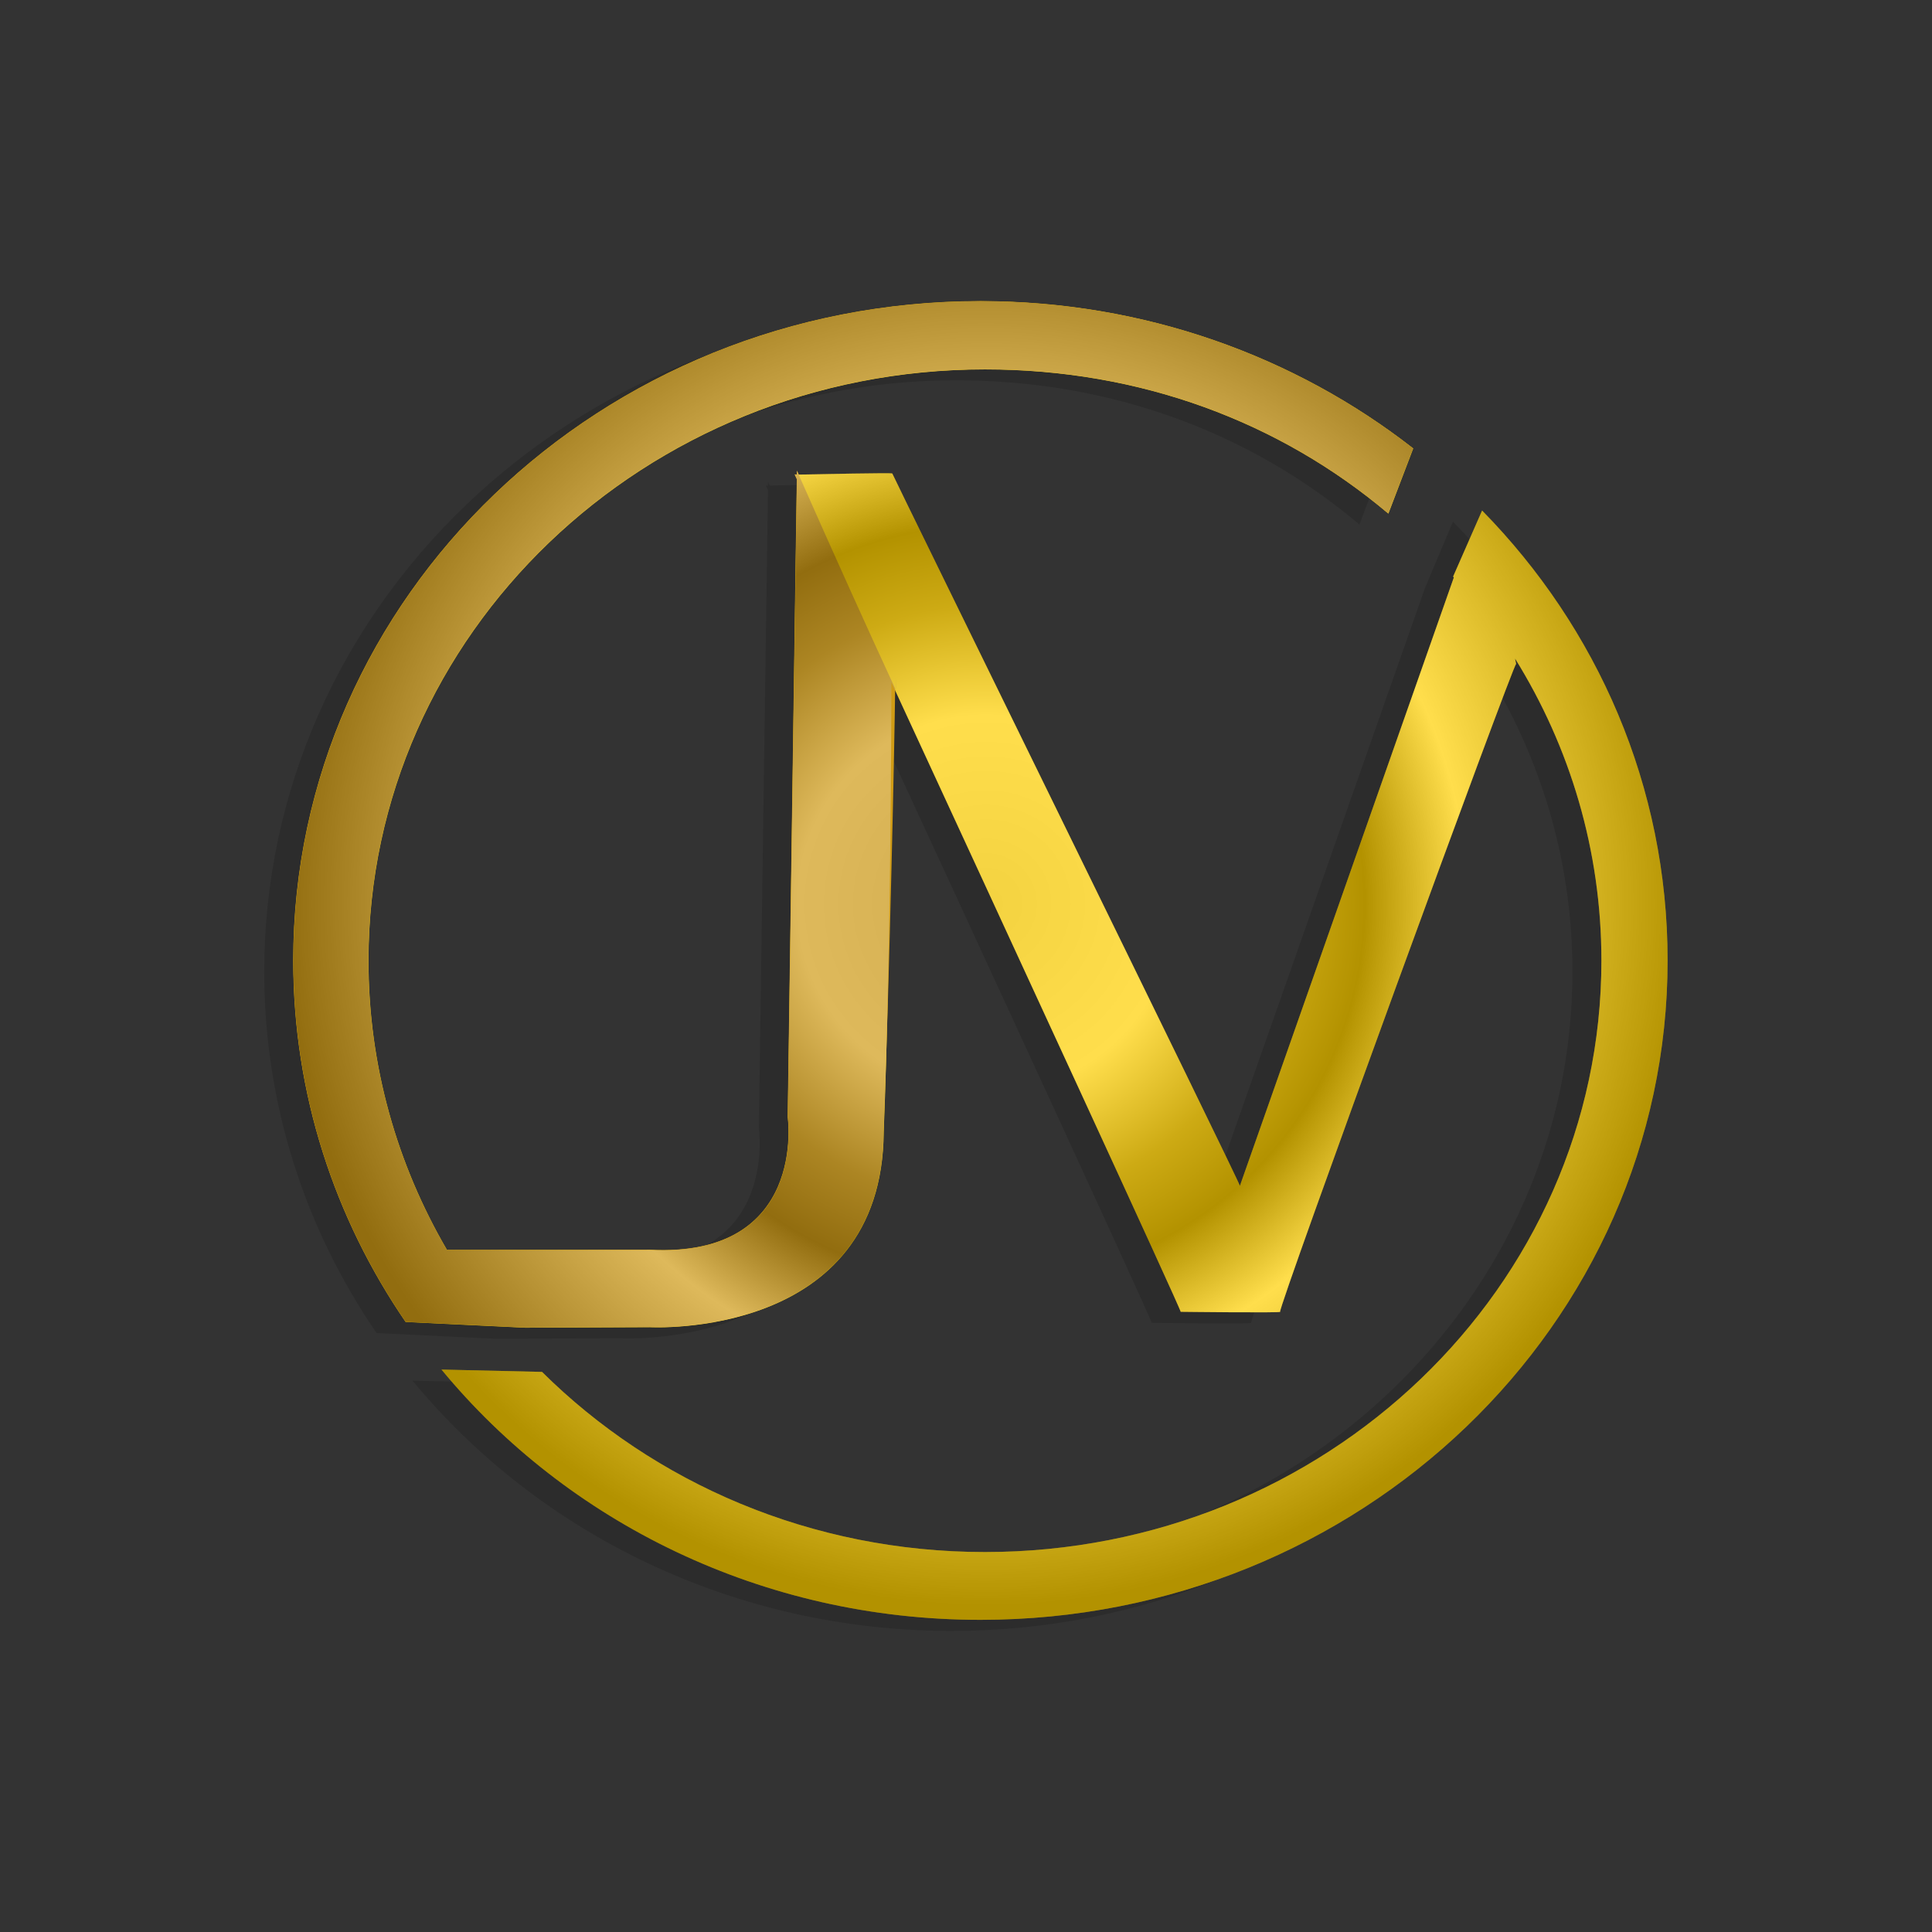 <?xml version="1.0" encoding="utf-8"?>
<!-- Generator: Adobe Illustrator 19.0.0, SVG Export Plug-In . SVG Version: 6.00 Build 0)  -->
<svg version="1.1" id="Layer_1" xmlns="http://www.w3.org/2000/svg" xmlns:xlink="http://www.w3.org/1999/xlink" x="0px" y="0px"
	 viewBox="28 -156 1080 1080" style="enable-background:new 28 -156 1080 1080;" xml:space="preserve">
<rect x="28" y="-156" width="1080" height="1080" fill="#333333" stroke="none"/>
<style type="text/css">
	.st0{fill:#FFFFFF;}
	.st1{opacity:0.4;}
	.st2{fill-opacity:0.33;stroke:#000000;stroke-linecap:round;stroke-linejoin:round;stroke-miterlimit:10;stroke-opacity:0;}
	.st3{fill:#FFD000;stroke:#000000;stroke-linecap:round;stroke-linejoin:round;stroke-miterlimit:10;stroke-opacity:0;}
	.st4{fill:#D09B15;stroke:#000000;stroke-linecap:round;stroke-linejoin:round;stroke-miterlimit:10;stroke-opacity:0;}
	.st5{fill:#D09B15;stroke:#000000;stroke-miterlimit:10;stroke-opacity:0;}
	.st6{opacity:0.3;}
	.st7{fill:url(#Path_1_1_3_);stroke:#000000;stroke-linecap:round;stroke-linejoin:round;stroke-miterlimit:10;stroke-opacity:0;}
</style>
<g id="document">
	<rect id="Shape_1_1" x="-2344" y="-223.5" vector-effect="non-scaling-stroke" class="st0" width="1080" height="1080"/>
</g>
<g>
	<g>
		<g id="stage">
			<g id="layer1_1" class="st1">
				<path id="Path_2_1" class="st2" d="M944,387.1c0,203.6-172,368.6-384.1,368.6c-122.1,0-231-54.7-301.3-139.9l56.2,1.3
					c62.6,62.1,150.4,100.7,247.6,100.7c190.3,0,344.6-148,344.6-330.6c0-61.7-17.6-119.5-48.3-168.9c0.5,2.2,0.7,3.3,0.6,3.1
					c-1.1-1.5-133.7,361.4-131.9,362.1c1.8,0.7-56.8,0-55.6,0c0.8,0-97.6-213.2-161.7-351.9c-0.1,26.9-0.3,147.8-4.3,251.4
					C505.1,599.4,375,592.1,375,592.1l-69.7,0.3l-66.8-3.2c-39.7-58-62.8-127.4-62.8-202c0-203.6,172-368.6,384.1-368.6
					c91.7,0,175.9,30.8,241.9,82.3L788,137l-0.1,0.2c-60.7-51.2-138.4-80.6-225.5-80.6c-190.3,0-344.6,148-344.6,330.6
					c0,58.7,16,113.9,43.9,161.7l113.3-0.1c88.5,4.6,77.2-74.2,77.2-74.2l5.1-356.6c-0.8-1.7-1.2-2.6-1.2-2.6s0.4,0,1.2,0l0-2.1
					c0,0,0.3,0.7,1,2.1c10.3-0.2,52.3-1.1,52.3-0.6c0,0.7,194.7,397,194.3,398.2c-0.3,0.9,85.8-243.9,119.6-340.1
					c-0.1-0.2,0.4-0.4,0.2-0.5l15.5-36.8C904.7,201.2,944,289.8,944,387.1L944,387.1z"/>
			</g>
			<g id="Base_e_sombra_1">
				<path id="Path_1_1" class="st3" d="M960.2,380.9c0,203.6-172,368.6-384.1,368.6c-122.1,0-231-54.7-301.3-139.9l56.2,1.3
					c62.6,62.1,150.4,100.7,247.6,100.7c190.3,0,344.6-148,344.6-330.6c0-61.7-17.6-119.5-48.3-168.9c0.5,2.2,0.7,3.3,0.6,3.1
					c-1.1-1.5-133.7,361.4-131.9,362.1c1.8,0.7-56.8,0-55.6,0c0.8,0-97.6-213.2-161.7-351.9c-0.1,26.9-0.3,147.8-4.3,251.4
					c-0.7,116.4-130.7,109.1-130.7,109.1l-69.7,0.3l-66.8-3.2c-39.7-58-62.8-127.4-62.8-202c0-203.6,172-368.6,384.1-368.6
					c91.7,0,175.9,30.8,241.9,82.3l-13.8,36.2l-0.1,0.2c-60.7-51.2-138.4-80.6-225.5-80.6c-190.3,0-344.6,148-344.6,330.6
					c0,58.7,16,113.9,43.9,161.7l113.3-0.1c88.5,4.6,77.2-74.2,77.2-74.2l5.1-356.6c-0.8-1.7-1.2-2.6-1.2-2.6s0.4,0,1.2,0l0-2.1
					c0,0,0.3,0.7,1,2.1c10.3-0.2,52.3-1.1,52.3-0.6c0,0.7,194.7,397,194.3,398.2c-0.3,0.9,85.8-243.9,119.6-340.1
					c-0.1-0.2-0.3-0.3-0.4-0.5l16.2-36.9C920.9,195,960.2,283.5,960.2,380.9L960.2,380.9z"/>
			</g>
			<g id="Jota_1">
				<path id="Path_1_1_1_" class="st4" d="M520.7,269.4"/>
				<path id="Path_2" class="st4" d="M540.1,210"/>
				<path id="Path_2_1_" class="st4" d="M563.6,380.3"/>
				<path id="CompoundPath_1" class="st5" d="M528.7,228.6c0.1-4,0.1-6.1,0.1-6.1v6.4C528.8,228.8,528.7,228.7,528.7,228.6
					L528.7,228.6z M521.9,476.7c-0.7,116.4-130.7,109.1-130.7,109.1l-69.7,0.3l-66.8-3.2c-39.7-58-62.8-127.4-62.8-202
					c0-203.6,172-368.6,384.1-368.6c91.7,0,175.9,30.8,241.9,82.3l-13.8,36.2l-0.1,0.2c-60.7-51.2-138.4-80.6-225.5-80.6
					c-190.3,0-344.6,148-344.6,330.6c0,58.7,16,113.9,43.9,161.7l113.3-0.1c88.5,4.6,77.2-74.2,77.2-74.2l5.1-356.6
					c-0.8-1.7-1.2-2.6-1.2-2.6s0.4,0,1.2,0l0-2.1c0,0,0.3,0.7,1,2.1c20.4,46.1,38.3,85.7,54,119.7
					C528.1,257.8,525.4,385.5,521.9,476.7L521.9,476.7z"/>
			</g>
			<g id="Efeito_1" class="st6">
				
					<radialGradient id="Path_1_1_3_" cx="579.2" cy="418.667" r="392.159" gradientTransform="matrix(1 0 0 -1 0 768)" gradientUnits="userSpaceOnUse">
					<stop  offset="0" style="stop-color:#D8D8D8"/>
					<stop  offset="0.269" style="stop-color:#FFFFFF"/>
					<stop  offset="0.426" style="stop-color:#585243"/>
					<stop  offset="0.54" style="stop-color:#000000"/>
					<stop  offset="0.685" style="stop-color:#FFFFFF"/>
					<stop  offset="1" style="stop-color:#000000"/>
				</radialGradient>
				<path id="Path_1_1_2_" class="st7" d="M960.2,380.9c0,203.6-172,368.6-384.1,368.6c-122.1,0-231-54.7-301.3-139.9l56.2,1.3
					c62.6,62.1,150.4,100.7,247.6,100.7c190.3,0,344.6-148,344.6-330.6c0-61.7-17.6-119.5-48.3-168.9c0.5,2.2,0.7,3.3,0.6,3.1
					c-1.1-1.5-133.7,361.4-131.9,362.1c1.8,0.7-56.8,0-55.6,0c0.8,0-97.6-213.2-161.7-351.9c-0.1,26.9-0.3,147.8-4.3,251.4
					c-0.7,116.4-130.7,109.1-130.7,109.1l-69.7,0.3l-66.8-3.2c-39.7-58-62.8-127.4-62.8-202c0-203.6,172-368.6,384.1-368.6
					c91.7,0,175.9,30.8,241.9,82.3l-13.8,36.2l-0.1,0.2c-60.7-51.2-138.4-80.6-225.5-80.6c-190.3,0-344.6,148-344.6,330.6
					c0,58.7,16,113.9,43.9,161.7l113.3-0.1c88.5,4.6,77.2-74.2,77.2-74.2l5.1-356.6c-0.8-1.7-1.2-2.6-1.2-2.6s0.4,0,1.2,0l0-2.1
					c0,0,0.3,0.7,1,2.1c10.3-0.2,52.3-1.1,52.3-0.6c0,0.7,194.7,397,194.3,398.2c-0.3,0.9,85.8-243.9,119.6-340.1
					c-0.1-0.2-0.3-0.3-0.4-0.5l16.2-36.9C920.9,195,960.2,283.5,960.2,380.9L960.2,380.9z"/>
			</g>
		</g>
	</g>
</g>
</svg>
